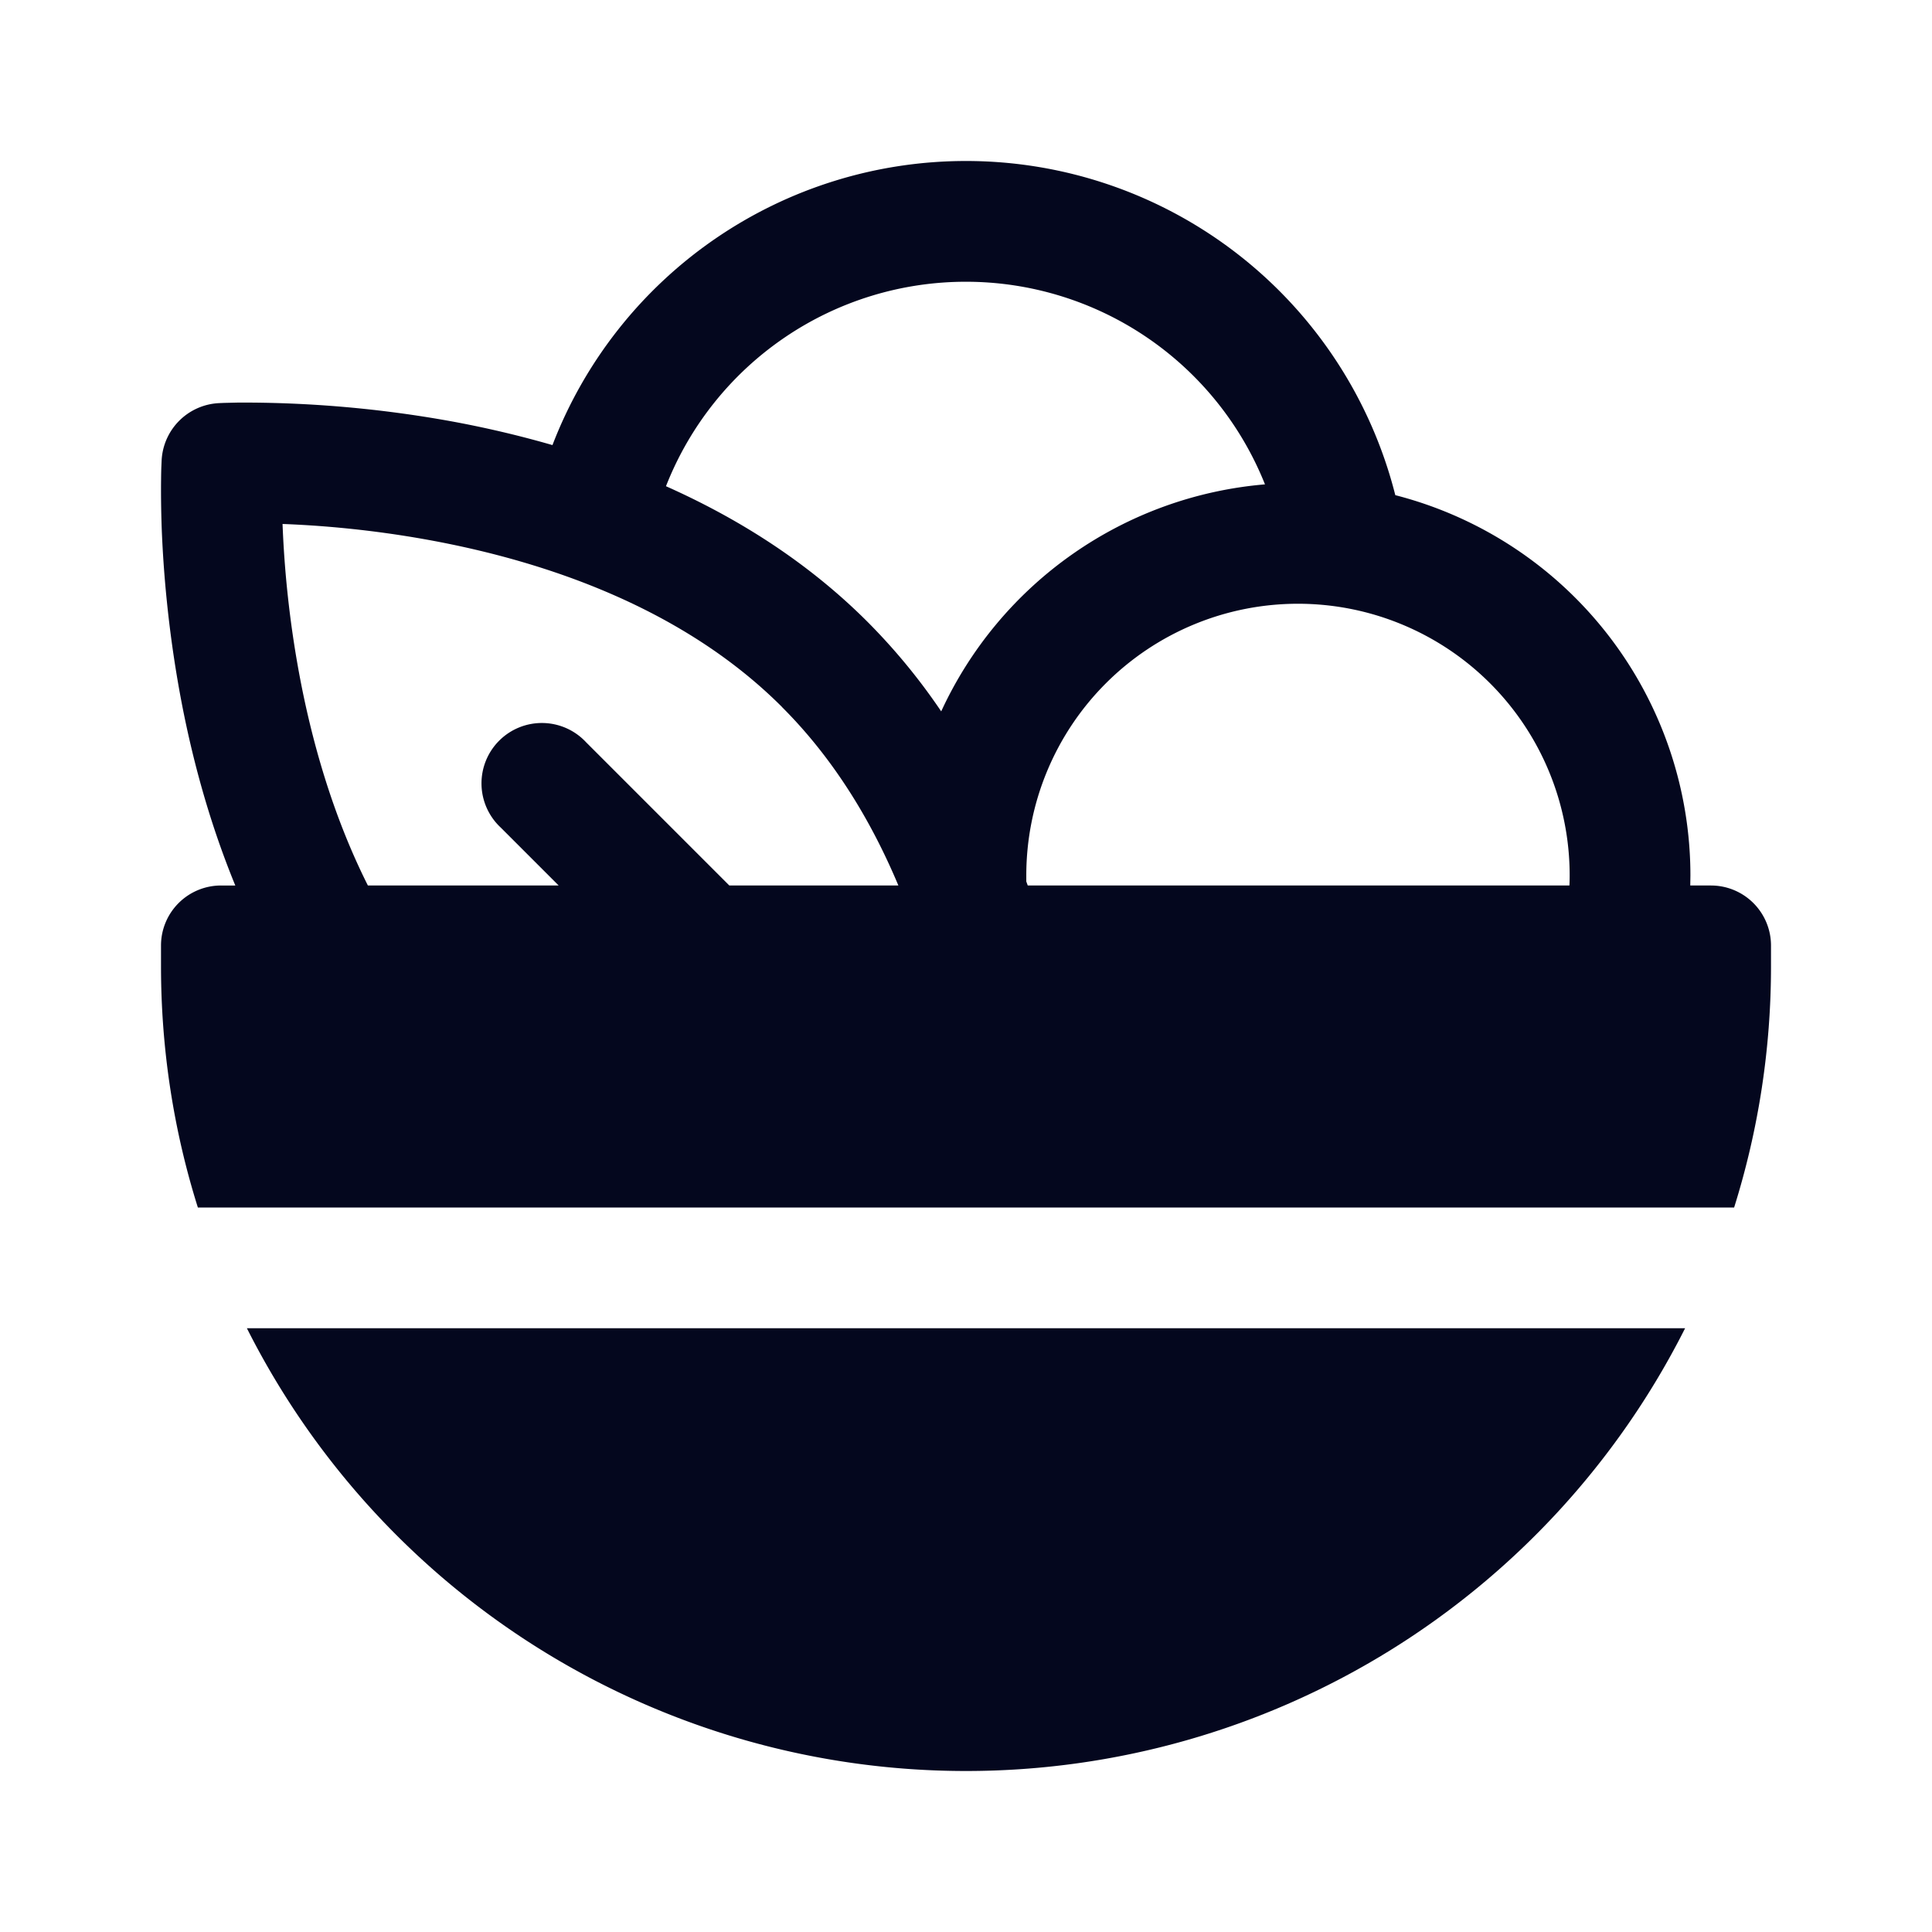 <svg xmlns="http://www.w3.org/2000/svg" width="24" height="24" fill="none"><path fill="#04071E" d="M12 2a5.5 5.5 0 0 0-5.137 3.529 13 13 0 0 0-1.26-.296 14.5 14.5 0 0 0-2.647-.232l-.172.004-.048.002-.02.001a.75.75 0 0 0-.708.708l-.003.069q-.003.06-.004.171c-.002.146-.001.355.008.612.02.514.077 1.228.224 2.035.134.735.348 1.565.69 2.397h-.177a.746.746 0 0 0-.746.746V12c0 1.045.16 2.053.458 3h19.084A10 10 0 0 0 22 12v-.254a.746.746 0 0 0-.746-.746h-.257l.002-.125a4.88 4.88 0 0 0-3.666-4.724A5.5 5.5 0 0 0 11.999 2m0 1.5a4 4 0 0 1 3.715 2.517 4.88 4.88 0 0 0-4.022 2.82 7.6 7.6 0 0 0-.917-1.114c-.749-.749-1.62-1.29-2.502-1.683A4 4 0 0 1 12 3.5m7.499 7.375q0 .063-.003.125h-6.729l-.018-.05v-.075a3.375 3.375 0 1 1 6.75 0M9.715 8.784c.643.642 1.109 1.415 1.445 2.216h-2.1L7.28 9.22a.75.75 0 1 0-1.06 1.06l.72.72h-2.37c-.44-.876-.704-1.813-.86-2.667a13 13 0 0 1-.2-1.822v-.002h.001c.46.017 1.101.068 1.822.2 1.46.267 3.16.85 4.383 2.075M3.067 16.5A10 10 0 0 0 12 22a10 10 0 0 0 8.933-5.5zm9.682-5.55.018.05z"/></svg>